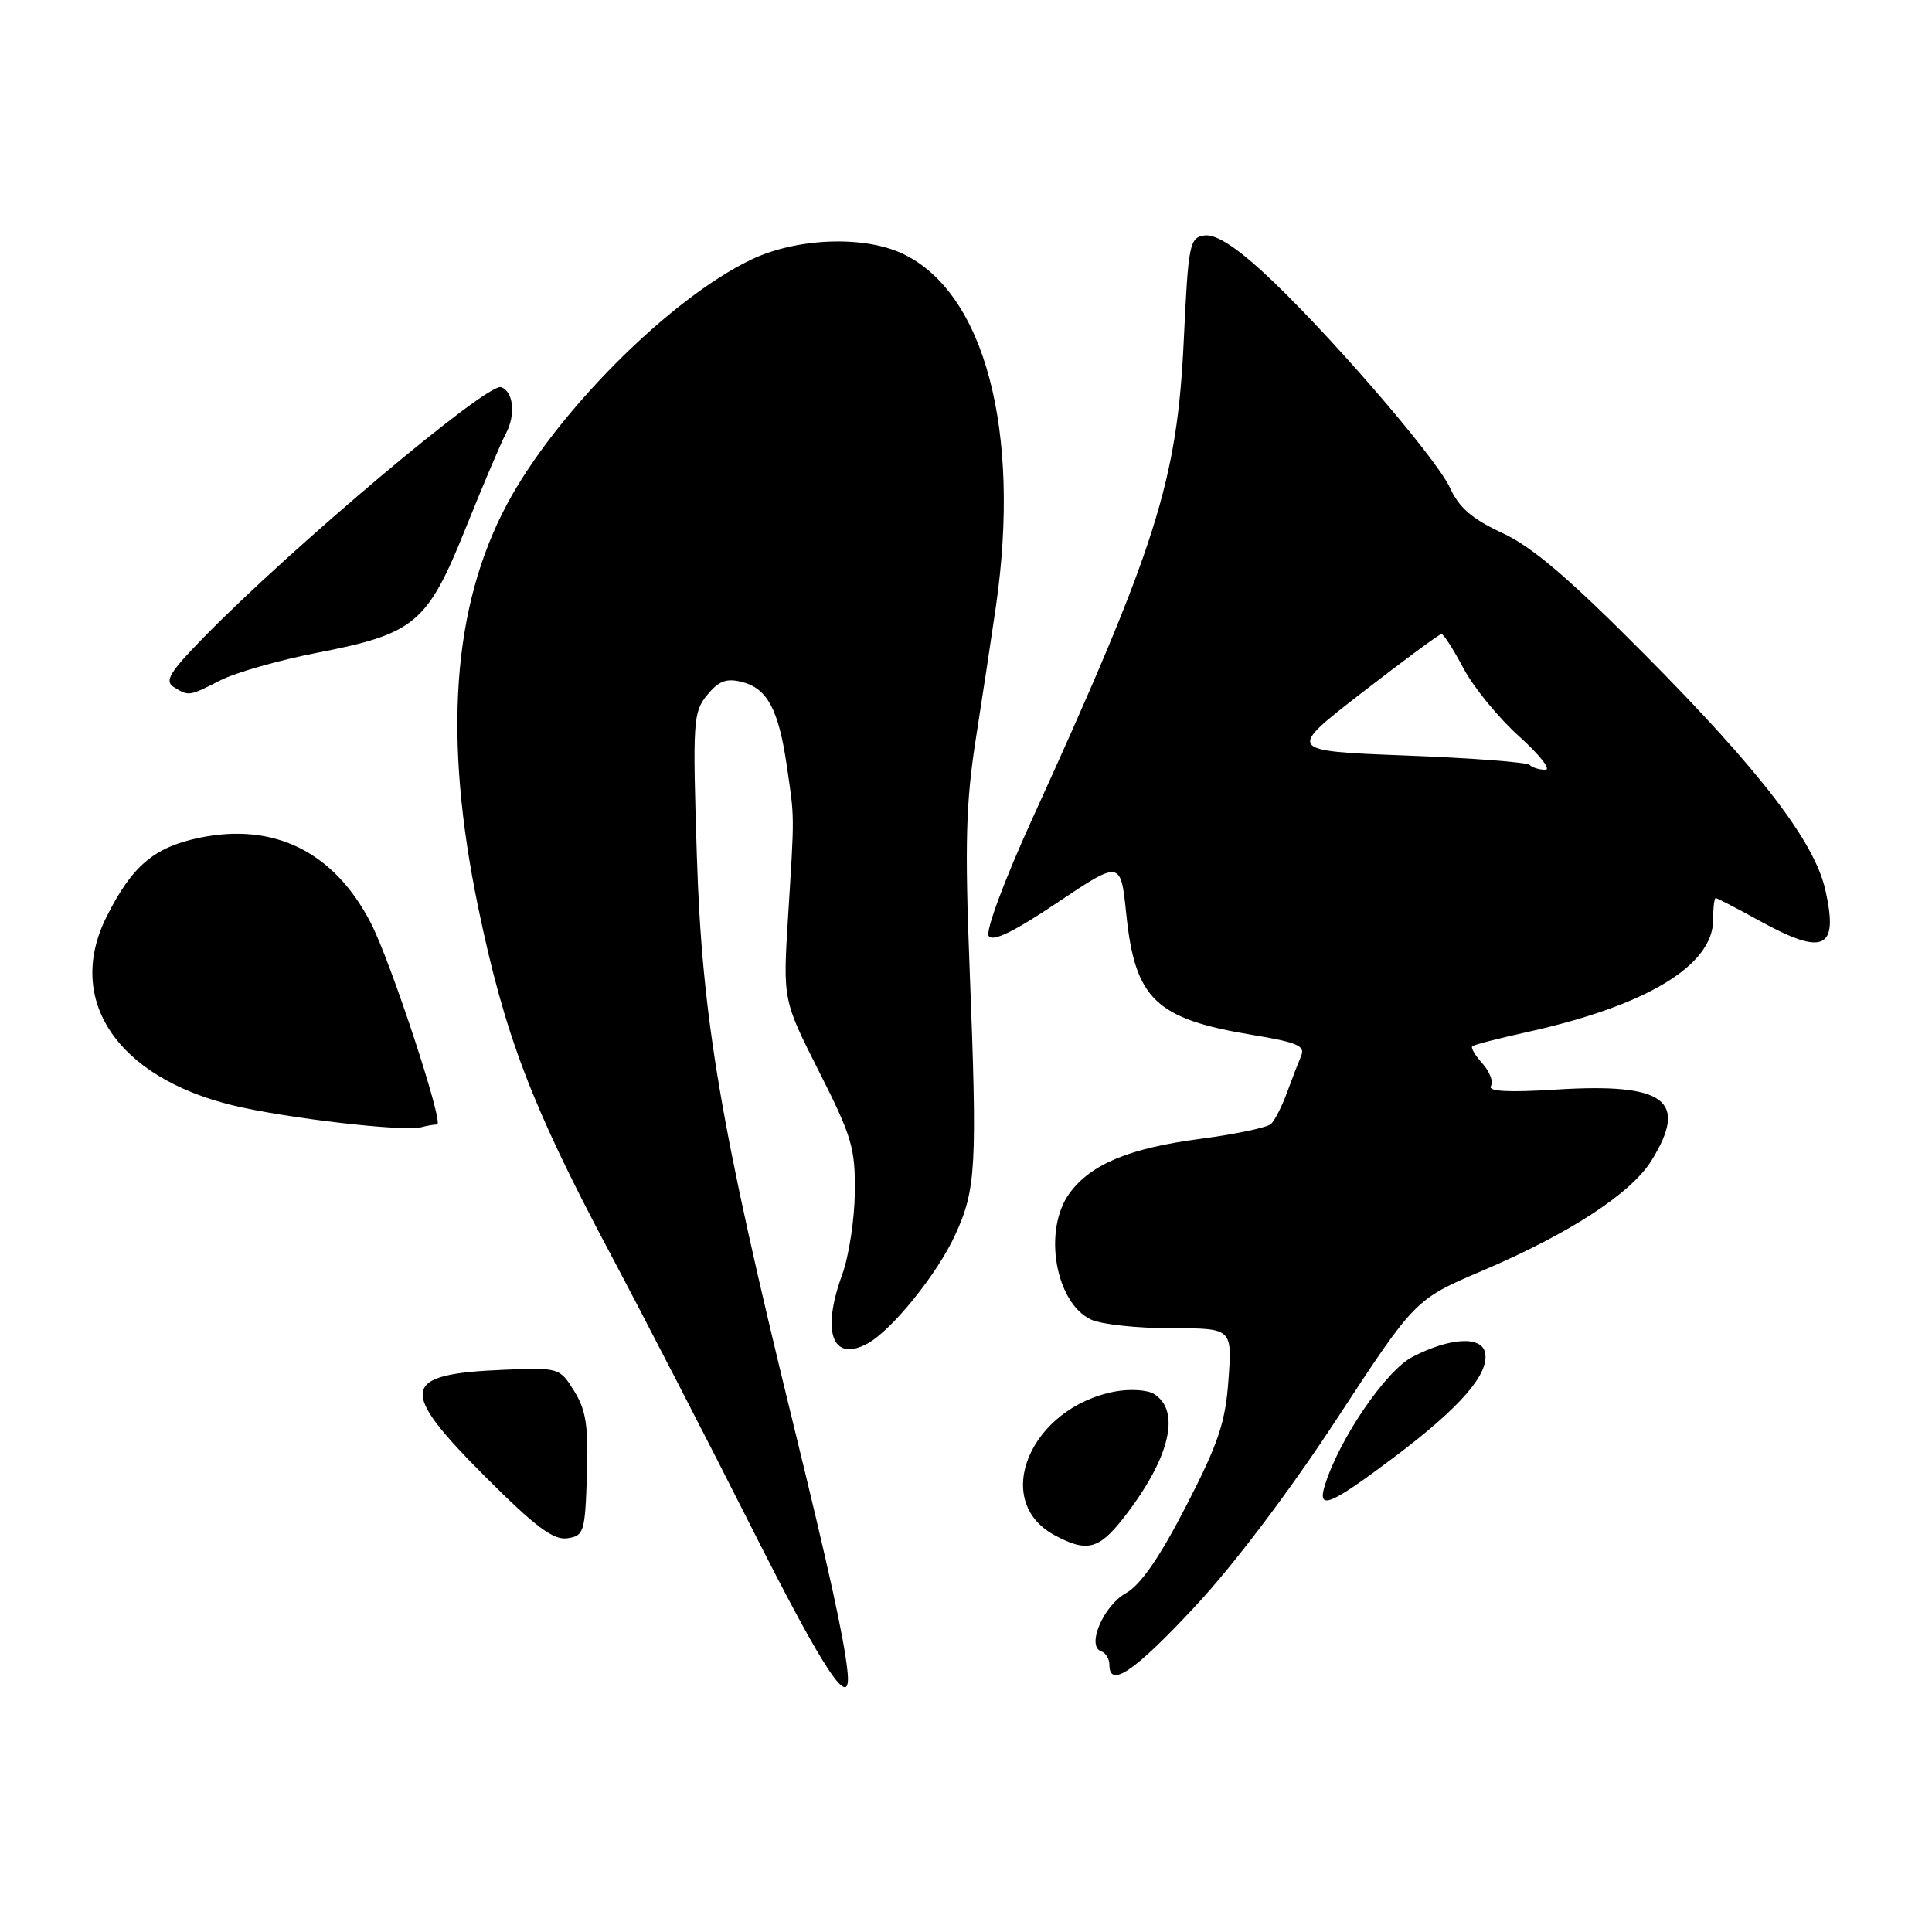 <?xml version="1.0" encoding="UTF-8" standalone="no"?>
<!DOCTYPE svg PUBLIC "-//W3C//DTD SVG 1.1//EN" "http://www.w3.org/Graphics/SVG/1.1/DTD/svg11.dtd" >
<svg xmlns="http://www.w3.org/2000/svg" xmlns:xlink="http://www.w3.org/1999/xlink" version="1.1" viewBox="0 0 256 256">
 <g >
 <path fill="currentColor"
d=" M 112.29 221.40 C 111.81 216.95 109.87 208.08 105.05 188.42 C 95.46 149.27 93.02 134.85 92.34 113.50 C 91.77 95.60 91.84 94.36 93.70 92.10 C 95.23 90.23 96.24 89.84 98.30 90.36 C 101.67 91.21 103.17 94.00 104.26 101.50 C 105.29 108.58 105.29 107.60 104.42 121.51 C 103.74 132.52 103.74 132.52 108.54 142.01 C 112.87 150.56 113.34 152.14 113.27 158.00 C 113.23 161.57 112.48 166.47 111.60 168.88 C 108.82 176.48 110.28 180.53 114.91 178.05 C 118.12 176.33 124.20 168.82 126.57 163.62 C 129.35 157.54 129.50 154.67 128.48 128.35 C 127.83 111.80 127.98 106.34 129.31 97.85 C 130.20 92.16 131.40 84.26 131.97 80.31 C 135.31 57.09 130.47 38.77 119.63 33.63 C 114.46 31.17 105.53 31.52 99.50 34.42 C 88.72 39.59 73.62 54.73 67.17 66.83 C 59.94 80.40 58.70 97.70 63.35 120.17 C 66.85 137.06 70.40 146.40 80.54 165.50 C 85.22 174.30 93.87 191.06 99.76 202.75 C 109.38 221.82 112.91 227.07 112.29 221.40 Z  M 158.30 212.92 C 163.43 207.43 170.87 197.59 177.14 188.01 C 187.50 172.18 187.50 172.18 196.41 168.38 C 207.95 163.47 216.14 158.13 218.84 153.76 C 223.77 145.79 220.64 143.47 206.21 144.37 C 199.89 144.77 197.12 144.62 197.55 143.91 C 197.91 143.34 197.40 142.00 196.44 140.93 C 195.47 139.86 194.86 138.83 195.09 138.63 C 195.32 138.43 198.65 137.57 202.50 136.72 C 218.21 133.23 227.00 127.91 227.00 121.88 C 227.00 120.30 227.15 119.00 227.34 119.00 C 227.53 119.00 230.11 120.34 233.09 121.98 C 241.69 126.72 243.65 125.82 241.87 117.93 C 240.44 111.55 233.24 102.15 218.01 86.80 C 207.93 76.64 203.05 72.47 199.08 70.63 C 195.06 68.77 193.33 67.27 192.12 64.62 C 190.24 60.54 175.29 43.29 167.24 35.94 C 163.58 32.59 161.02 31.00 159.61 31.20 C 157.62 31.48 157.46 32.26 156.86 45.00 C 155.98 63.76 153.29 72.27 136.71 108.66 C 133.09 116.61 130.59 123.33 131.00 124.01 C 131.52 124.84 134.28 123.51 140.12 119.59 C 148.50 113.98 148.50 113.98 149.24 121.15 C 150.40 132.40 153.13 135.01 165.95 137.13 C 171.87 138.11 172.98 138.58 172.41 139.90 C 172.04 140.78 171.19 142.98 170.53 144.78 C 169.87 146.59 168.92 148.45 168.42 148.93 C 167.91 149.40 163.71 150.29 159.07 150.90 C 149.62 152.14 144.54 154.25 141.71 158.12 C 138.16 163.00 139.84 172.69 144.61 174.87 C 145.98 175.49 150.73 176.00 155.18 176.00 C 163.27 176.00 163.27 176.00 162.78 182.80 C 162.38 188.48 161.46 191.22 157.17 199.55 C 153.62 206.43 151.15 210.00 149.16 211.12 C 146.18 212.80 143.93 218.14 145.92 218.81 C 146.52 219.01 147.00 219.80 147.00 220.58 C 147.00 223.75 150.26 221.54 158.30 212.92 Z  M 148.78 201.25 C 154.97 193.37 156.56 186.99 152.91 184.71 C 152.04 184.16 149.73 184.02 147.77 184.38 C 136.53 186.49 131.29 198.84 139.70 203.40 C 143.97 205.71 145.57 205.33 148.78 201.25 Z  M 77.77 195.50 C 77.98 189.01 77.67 186.90 76.10 184.35 C 74.17 181.24 74.09 181.21 66.83 181.50 C 53.01 182.06 52.67 184.04 64.40 195.77 C 70.92 202.29 73.32 204.09 75.15 203.83 C 77.37 203.52 77.52 203.05 77.77 195.50 Z  M 184.91 192.95 C 193.53 186.45 197.36 182.03 196.78 179.24 C 196.32 176.99 192.11 177.23 187.15 179.80 C 183.65 181.61 177.49 190.62 175.57 196.75 C 174.48 200.22 176.17 199.53 184.91 192.95 Z  M 57.92 149.00 C 58.88 149.00 51.80 127.47 49.15 122.33 C 44.29 112.90 36.37 108.95 26.43 111.01 C 20.39 112.27 17.48 114.75 14.10 121.52 C 8.64 132.45 15.48 142.70 30.75 146.44 C 37.75 148.15 53.50 149.99 55.83 149.36 C 56.56 149.16 57.50 149.00 57.92 149.00 Z  M 29.24 90.13 C 31.25 89.11 36.99 87.47 42.00 86.50 C 55.01 83.97 56.63 82.61 61.70 70.00 C 64.01 64.25 66.42 58.58 67.05 57.41 C 68.36 54.95 68.03 51.84 66.39 51.30 C 64.58 50.69 38.74 72.44 27.00 84.45 C 22.51 89.04 21.77 90.24 23.00 91.02 C 25.00 92.28 25.03 92.28 29.24 90.13 Z  M 202.69 101.36 C 202.34 101.00 194.95 100.44 186.27 100.11 C 170.50 99.50 170.50 99.50 180.50 91.76 C 186.00 87.50 190.73 84.01 191.00 84.01 C 191.28 84.00 192.59 86.05 193.92 88.56 C 195.25 91.07 198.56 95.12 201.28 97.56 C 203.99 100.00 205.57 102.00 204.77 102.00 C 203.98 102.00 203.04 101.71 202.69 101.36 Z "/>
</g>
</svg>
